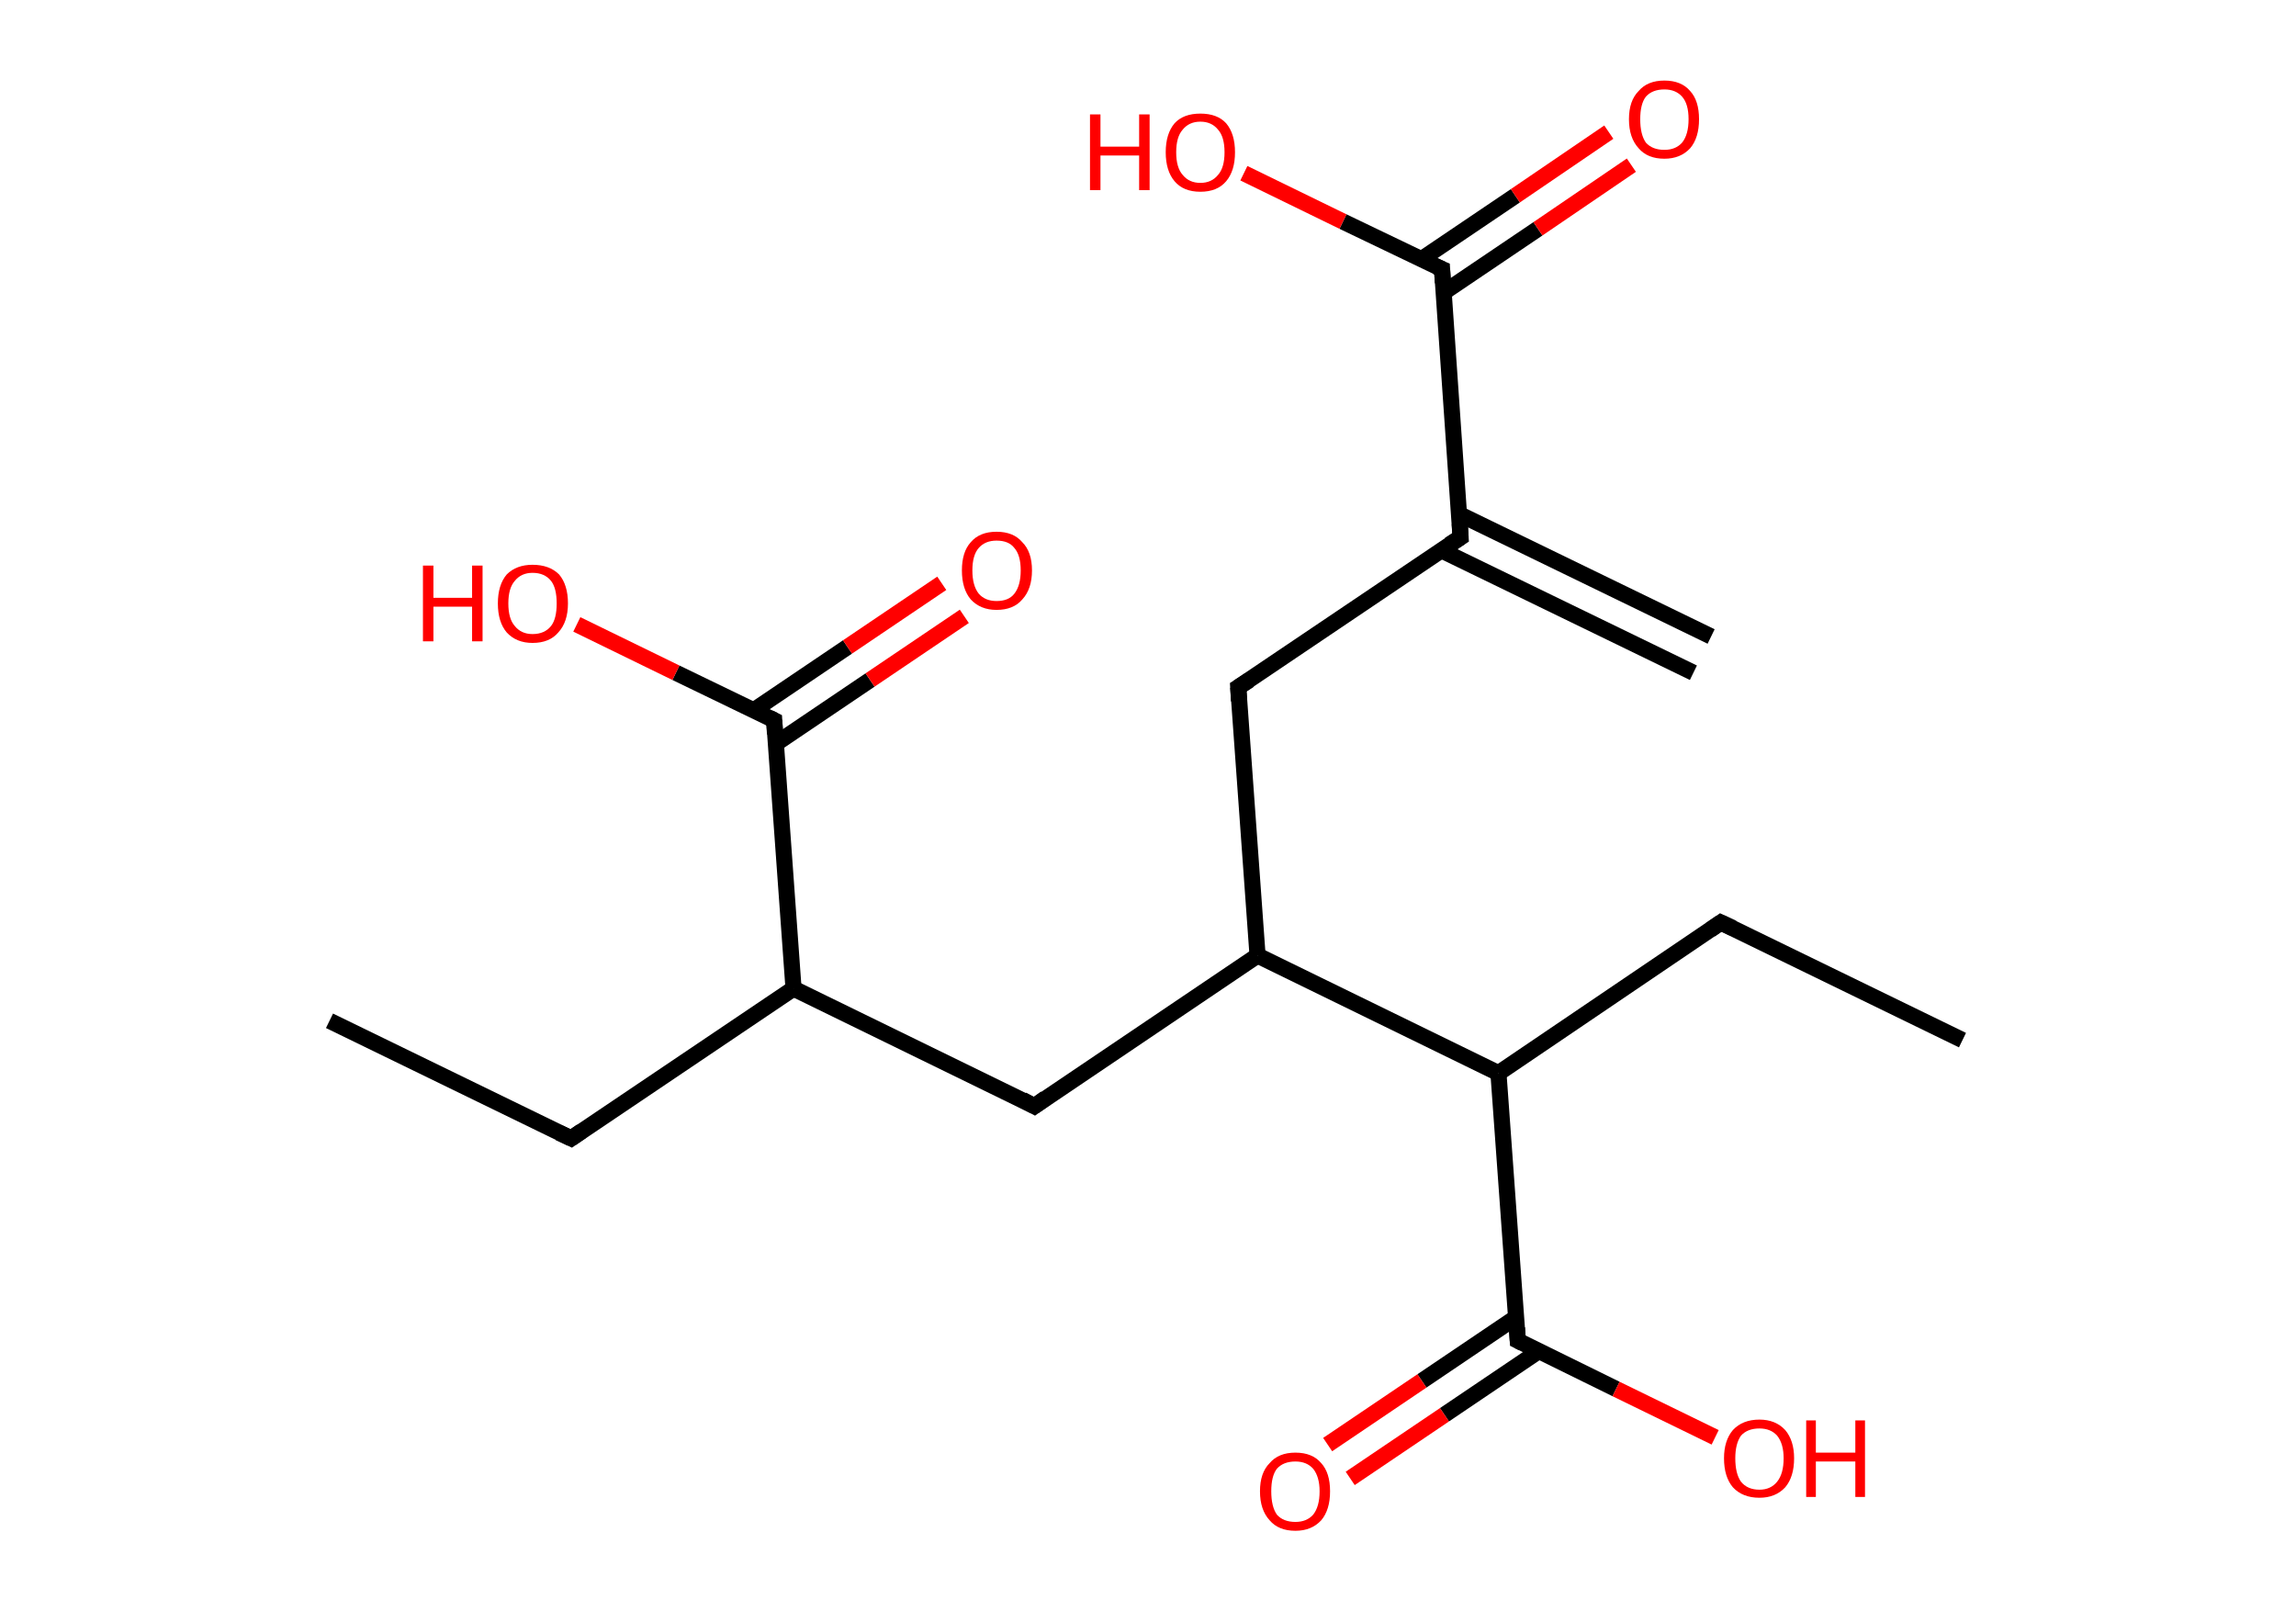 <?xml version='1.0' encoding='ASCII' standalone='yes'?>
<svg xmlns="http://www.w3.org/2000/svg" xmlns:rdkit="http://www.rdkit.org/xml" xmlns:xlink="http://www.w3.org/1999/xlink" version="1.1" baseProfile="full" xml:space="preserve" width="285px" height="200px" viewBox="0 0 285 200">
<!-- END OF HEADER -->
<rect style="opacity:1.0;fill:#FFFFFF;stroke:none" width="285.0" height="200.0" x="0.0" y="0.0"> </rect>
<path class="bond-0 atom-0 atom-1" d="M 210.2,83.5 L 178.9,68.3" style="fill:none;fill-rule:evenodd;stroke:#000000;stroke-width:2.0px;stroke-linecap:butt;stroke-linejoin:miter;stroke-opacity:1"/>
<path class="bond-0 atom-0 atom-1" d="M 212.4,79.0 L 181.1,63.8" style="fill:none;fill-rule:evenodd;stroke:#000000;stroke-width:2.0px;stroke-linecap:butt;stroke-linejoin:miter;stroke-opacity:1"/>
<path class="bond-1 atom-1 atom-2" d="M 181.3,66.7 L 153.7,85.3" style="fill:none;fill-rule:evenodd;stroke:#000000;stroke-width:2.0px;stroke-linecap:butt;stroke-linejoin:miter;stroke-opacity:1"/>
<path class="bond-2 atom-2 atom-3" d="M 153.7,85.3 L 156.1,118.6" style="fill:none;fill-rule:evenodd;stroke:#000000;stroke-width:2.0px;stroke-linecap:butt;stroke-linejoin:miter;stroke-opacity:1"/>
<path class="bond-3 atom-3 atom-4" d="M 156.1,118.6 L 128.4,137.3" style="fill:none;fill-rule:evenodd;stroke:#000000;stroke-width:2.0px;stroke-linecap:butt;stroke-linejoin:miter;stroke-opacity:1"/>
<path class="bond-4 atom-4 atom-5" d="M 128.4,137.3 L 98.5,122.7" style="fill:none;fill-rule:evenodd;stroke:#000000;stroke-width:2.0px;stroke-linecap:butt;stroke-linejoin:miter;stroke-opacity:1"/>
<path class="bond-5 atom-5 atom-6" d="M 98.5,122.7 L 70.9,141.3" style="fill:none;fill-rule:evenodd;stroke:#000000;stroke-width:2.0px;stroke-linecap:butt;stroke-linejoin:miter;stroke-opacity:1"/>
<path class="bond-6 atom-6 atom-7" d="M 70.9,141.3 L 40.9,126.7" style="fill:none;fill-rule:evenodd;stroke:#000000;stroke-width:2.0px;stroke-linecap:butt;stroke-linejoin:miter;stroke-opacity:1"/>
<path class="bond-7 atom-5 atom-8" d="M 98.5,122.7 L 96.1,89.4" style="fill:none;fill-rule:evenodd;stroke:#000000;stroke-width:2.0px;stroke-linecap:butt;stroke-linejoin:miter;stroke-opacity:1"/>
<path class="bond-8 atom-8 atom-9" d="M 96.3,92.3 L 108.0,84.4" style="fill:none;fill-rule:evenodd;stroke:#000000;stroke-width:2.0px;stroke-linecap:butt;stroke-linejoin:miter;stroke-opacity:1"/>
<path class="bond-8 atom-8 atom-9" d="M 108.0,84.4 L 119.7,76.5" style="fill:none;fill-rule:evenodd;stroke:#FF0000;stroke-width:2.0px;stroke-linecap:butt;stroke-linejoin:miter;stroke-opacity:1"/>
<path class="bond-8 atom-8 atom-9" d="M 93.5,88.2 L 105.2,80.3" style="fill:none;fill-rule:evenodd;stroke:#000000;stroke-width:2.0px;stroke-linecap:butt;stroke-linejoin:miter;stroke-opacity:1"/>
<path class="bond-8 atom-8 atom-9" d="M 105.2,80.3 L 116.9,72.4" style="fill:none;fill-rule:evenodd;stroke:#FF0000;stroke-width:2.0px;stroke-linecap:butt;stroke-linejoin:miter;stroke-opacity:1"/>
<path class="bond-9 atom-8 atom-10" d="M 96.1,89.4 L 83.9,83.5" style="fill:none;fill-rule:evenodd;stroke:#000000;stroke-width:2.0px;stroke-linecap:butt;stroke-linejoin:miter;stroke-opacity:1"/>
<path class="bond-9 atom-8 atom-10" d="M 83.9,83.5 L 71.6,77.5" style="fill:none;fill-rule:evenodd;stroke:#FF0000;stroke-width:2.0px;stroke-linecap:butt;stroke-linejoin:miter;stroke-opacity:1"/>
<path class="bond-10 atom-3 atom-11" d="M 156.1,118.6 L 186.0,133.2" style="fill:none;fill-rule:evenodd;stroke:#000000;stroke-width:2.0px;stroke-linecap:butt;stroke-linejoin:miter;stroke-opacity:1"/>
<path class="bond-11 atom-11 atom-12" d="M 186.0,133.2 L 213.6,114.5" style="fill:none;fill-rule:evenodd;stroke:#000000;stroke-width:2.0px;stroke-linecap:butt;stroke-linejoin:miter;stroke-opacity:1"/>
<path class="bond-12 atom-12 atom-13" d="M 213.6,114.5 L 243.6,129.1" style="fill:none;fill-rule:evenodd;stroke:#000000;stroke-width:2.0px;stroke-linecap:butt;stroke-linejoin:miter;stroke-opacity:1"/>
<path class="bond-13 atom-11 atom-14" d="M 186.0,133.2 L 188.4,166.4" style="fill:none;fill-rule:evenodd;stroke:#000000;stroke-width:2.0px;stroke-linecap:butt;stroke-linejoin:miter;stroke-opacity:1"/>
<path class="bond-14 atom-14 atom-15" d="M 188.2,163.5 L 176.5,171.4" style="fill:none;fill-rule:evenodd;stroke:#000000;stroke-width:2.0px;stroke-linecap:butt;stroke-linejoin:miter;stroke-opacity:1"/>
<path class="bond-14 atom-14 atom-15" d="M 176.5,171.4 L 164.8,179.3" style="fill:none;fill-rule:evenodd;stroke:#FF0000;stroke-width:2.0px;stroke-linecap:butt;stroke-linejoin:miter;stroke-opacity:1"/>
<path class="bond-14 atom-14 atom-15" d="M 191.0,167.7 L 179.3,175.6" style="fill:none;fill-rule:evenodd;stroke:#000000;stroke-width:2.0px;stroke-linecap:butt;stroke-linejoin:miter;stroke-opacity:1"/>
<path class="bond-14 atom-14 atom-15" d="M 179.3,175.6 L 167.6,183.5" style="fill:none;fill-rule:evenodd;stroke:#FF0000;stroke-width:2.0px;stroke-linecap:butt;stroke-linejoin:miter;stroke-opacity:1"/>
<path class="bond-15 atom-14 atom-16" d="M 188.4,166.4 L 200.6,172.4" style="fill:none;fill-rule:evenodd;stroke:#000000;stroke-width:2.0px;stroke-linecap:butt;stroke-linejoin:miter;stroke-opacity:1"/>
<path class="bond-15 atom-14 atom-16" d="M 200.6,172.4 L 212.9,178.4" style="fill:none;fill-rule:evenodd;stroke:#FF0000;stroke-width:2.0px;stroke-linecap:butt;stroke-linejoin:miter;stroke-opacity:1"/>
<path class="bond-16 atom-1 atom-17" d="M 181.3,66.7 L 179.0,33.4" style="fill:none;fill-rule:evenodd;stroke:#000000;stroke-width:2.0px;stroke-linecap:butt;stroke-linejoin:miter;stroke-opacity:1"/>
<path class="bond-17 atom-17 atom-18" d="M 179.2,36.3 L 190.9,28.4" style="fill:none;fill-rule:evenodd;stroke:#000000;stroke-width:2.0px;stroke-linecap:butt;stroke-linejoin:miter;stroke-opacity:1"/>
<path class="bond-17 atom-17 atom-18" d="M 190.9,28.4 L 202.5,20.5" style="fill:none;fill-rule:evenodd;stroke:#FF0000;stroke-width:2.0px;stroke-linecap:butt;stroke-linejoin:miter;stroke-opacity:1"/>
<path class="bond-17 atom-17 atom-18" d="M 176.4,32.2 L 188.1,24.3" style="fill:none;fill-rule:evenodd;stroke:#000000;stroke-width:2.0px;stroke-linecap:butt;stroke-linejoin:miter;stroke-opacity:1"/>
<path class="bond-17 atom-17 atom-18" d="M 188.1,24.3 L 199.7,16.4" style="fill:none;fill-rule:evenodd;stroke:#FF0000;stroke-width:2.0px;stroke-linecap:butt;stroke-linejoin:miter;stroke-opacity:1"/>
<path class="bond-18 atom-17 atom-19" d="M 179.0,33.4 L 166.7,27.5" style="fill:none;fill-rule:evenodd;stroke:#000000;stroke-width:2.0px;stroke-linecap:butt;stroke-linejoin:miter;stroke-opacity:1"/>
<path class="bond-18 atom-17 atom-19" d="M 166.7,27.5 L 154.4,21.5" style="fill:none;fill-rule:evenodd;stroke:#FF0000;stroke-width:2.0px;stroke-linecap:butt;stroke-linejoin:miter;stroke-opacity:1"/>
<path d="M 179.9,67.6 L 181.3,66.7 L 181.2,65.0" style="fill:none;stroke:#000000;stroke-width:2.0px;stroke-linecap:butt;stroke-linejoin:miter;stroke-opacity:1;"/>
<path d="M 155.1,84.4 L 153.7,85.3 L 153.8,87.0" style="fill:none;stroke:#000000;stroke-width:2.0px;stroke-linecap:butt;stroke-linejoin:miter;stroke-opacity:1;"/>
<path d="M 129.8,136.3 L 128.4,137.3 L 126.9,136.5" style="fill:none;stroke:#000000;stroke-width:2.0px;stroke-linecap:butt;stroke-linejoin:miter;stroke-opacity:1;"/>
<path d="M 72.2,140.4 L 70.9,141.3 L 69.4,140.6" style="fill:none;stroke:#000000;stroke-width:2.0px;stroke-linecap:butt;stroke-linejoin:miter;stroke-opacity:1;"/>
<path d="M 96.2,91.1 L 96.1,89.4 L 95.5,89.1" style="fill:none;stroke:#000000;stroke-width:2.0px;stroke-linecap:butt;stroke-linejoin:miter;stroke-opacity:1;"/>
<path d="M 212.3,115.4 L 213.6,114.5 L 215.1,115.2" style="fill:none;stroke:#000000;stroke-width:2.0px;stroke-linecap:butt;stroke-linejoin:miter;stroke-opacity:1;"/>
<path d="M 188.3,164.8 L 188.4,166.4 L 189.0,166.7" style="fill:none;stroke:#000000;stroke-width:2.0px;stroke-linecap:butt;stroke-linejoin:miter;stroke-opacity:1;"/>
<path d="M 179.1,35.1 L 179.0,33.4 L 178.3,33.1" style="fill:none;stroke:#000000;stroke-width:2.0px;stroke-linecap:butt;stroke-linejoin:miter;stroke-opacity:1;"/>
<path class="atom-9" d="M 119.4 70.8 Q 119.4 68.5, 120.5 67.3 Q 121.6 66.0, 123.7 66.0 Q 125.8 66.0, 126.9 67.3 Q 128.1 68.5, 128.1 70.8 Q 128.1 73.1, 126.9 74.4 Q 125.8 75.7, 123.7 75.7 Q 121.7 75.7, 120.5 74.4 Q 119.4 73.1, 119.4 70.8 M 123.7 74.6 Q 125.2 74.6, 125.9 73.7 Q 126.7 72.7, 126.7 70.8 Q 126.7 68.9, 125.9 68.0 Q 125.2 67.1, 123.7 67.1 Q 122.3 67.1, 121.5 68.0 Q 120.7 68.9, 120.7 70.8 Q 120.7 72.7, 121.5 73.7 Q 122.3 74.6, 123.7 74.6 " fill="#FF0000"/>
<path class="atom-10" d="M 52.5 70.2 L 53.8 70.2 L 53.8 74.2 L 58.6 74.2 L 58.6 70.2 L 59.9 70.2 L 59.9 79.6 L 58.6 79.6 L 58.6 75.3 L 53.8 75.3 L 53.8 79.6 L 52.5 79.6 L 52.5 70.2 " fill="#FF0000"/>
<path class="atom-10" d="M 61.8 74.9 Q 61.8 72.6, 62.9 71.3 Q 64.1 70.1, 66.1 70.1 Q 68.2 70.1, 69.4 71.3 Q 70.5 72.6, 70.5 74.9 Q 70.5 77.2, 69.3 78.5 Q 68.2 79.8, 66.1 79.8 Q 64.1 79.8, 62.9 78.5 Q 61.8 77.2, 61.8 74.9 M 66.1 78.7 Q 67.6 78.7, 68.4 77.7 Q 69.1 76.8, 69.1 74.9 Q 69.1 73.0, 68.4 72.1 Q 67.6 71.1, 66.1 71.1 Q 64.7 71.1, 63.9 72.1 Q 63.1 73.0, 63.1 74.9 Q 63.1 76.8, 63.9 77.7 Q 64.7 78.7, 66.1 78.7 " fill="#FF0000"/>
<path class="atom-15" d="M 156.4 185.1 Q 156.4 182.8, 157.6 181.6 Q 158.7 180.3, 160.8 180.3 Q 162.9 180.3, 164.0 181.6 Q 165.1 182.8, 165.1 185.1 Q 165.1 187.4, 164.0 188.7 Q 162.8 190.0, 160.8 190.0 Q 158.7 190.0, 157.6 188.7 Q 156.4 187.4, 156.4 185.1 M 160.8 188.9 Q 162.2 188.9, 163.0 188.0 Q 163.8 187.0, 163.8 185.1 Q 163.8 183.3, 163.0 182.3 Q 162.2 181.4, 160.8 181.4 Q 159.3 181.4, 158.5 182.3 Q 157.8 183.2, 157.8 185.1 Q 157.8 187.0, 158.5 188.0 Q 159.3 188.9, 160.8 188.9 " fill="#FF0000"/>
<path class="atom-16" d="M 214.0 181.0 Q 214.0 178.8, 215.1 177.5 Q 216.3 176.2, 218.4 176.2 Q 220.4 176.2, 221.6 177.5 Q 222.7 178.8, 222.7 181.0 Q 222.7 183.3, 221.6 184.6 Q 220.4 185.9, 218.4 185.9 Q 216.3 185.9, 215.1 184.6 Q 214.0 183.3, 214.0 181.0 M 218.4 184.9 Q 219.8 184.9, 220.6 183.9 Q 221.4 182.9, 221.4 181.0 Q 221.4 179.2, 220.6 178.2 Q 219.8 177.3, 218.4 177.3 Q 216.9 177.3, 216.1 178.2 Q 215.4 179.2, 215.4 181.0 Q 215.4 182.9, 216.1 183.9 Q 216.9 184.9, 218.4 184.9 " fill="#FF0000"/>
<path class="atom-16" d="M 224.2 176.3 L 225.4 176.3 L 225.4 180.3 L 230.3 180.3 L 230.3 176.3 L 231.5 176.3 L 231.5 185.8 L 230.3 185.8 L 230.3 181.4 L 225.4 181.4 L 225.4 185.8 L 224.2 185.8 L 224.2 176.3 " fill="#FF0000"/>
<path class="atom-18" d="M 202.2 14.8 Q 202.2 12.5, 203.4 11.3 Q 204.5 10.0, 206.6 10.0 Q 208.7 10.0, 209.8 11.3 Q 210.9 12.5, 210.9 14.8 Q 210.9 17.1, 209.8 18.4 Q 208.6 19.7, 206.6 19.7 Q 204.5 19.7, 203.4 18.4 Q 202.2 17.1, 202.2 14.8 M 206.6 18.6 Q 208.0 18.6, 208.8 17.7 Q 209.6 16.7, 209.6 14.8 Q 209.6 12.9, 208.8 12.0 Q 208.0 11.1, 206.6 11.1 Q 205.1 11.1, 204.3 12.0 Q 203.6 12.9, 203.6 14.8 Q 203.6 16.7, 204.3 17.7 Q 205.1 18.6, 206.6 18.6 " fill="#FF0000"/>
<path class="atom-19" d="M 135.3 14.2 L 136.6 14.2 L 136.6 18.2 L 141.4 18.2 L 141.4 14.2 L 142.7 14.2 L 142.7 23.6 L 141.4 23.6 L 141.4 19.3 L 136.6 19.3 L 136.6 23.6 L 135.3 23.6 L 135.3 14.2 " fill="#FF0000"/>
<path class="atom-19" d="M 144.7 18.9 Q 144.7 16.6, 145.8 15.3 Q 146.9 14.1, 149.0 14.1 Q 151.1 14.1, 152.2 15.3 Q 153.3 16.6, 153.3 18.9 Q 153.3 21.2, 152.2 22.5 Q 151.1 23.8, 149.0 23.8 Q 146.9 23.8, 145.8 22.5 Q 144.7 21.2, 144.7 18.9 M 149.0 22.7 Q 150.4 22.7, 151.2 21.7 Q 152.0 20.8, 152.0 18.9 Q 152.0 17.0, 151.2 16.1 Q 150.4 15.1, 149.0 15.1 Q 147.6 15.1, 146.8 16.1 Q 146.0 17.0, 146.0 18.9 Q 146.0 20.8, 146.8 21.7 Q 147.6 22.7, 149.0 22.7 " fill="#FF0000"/>
</svg>
